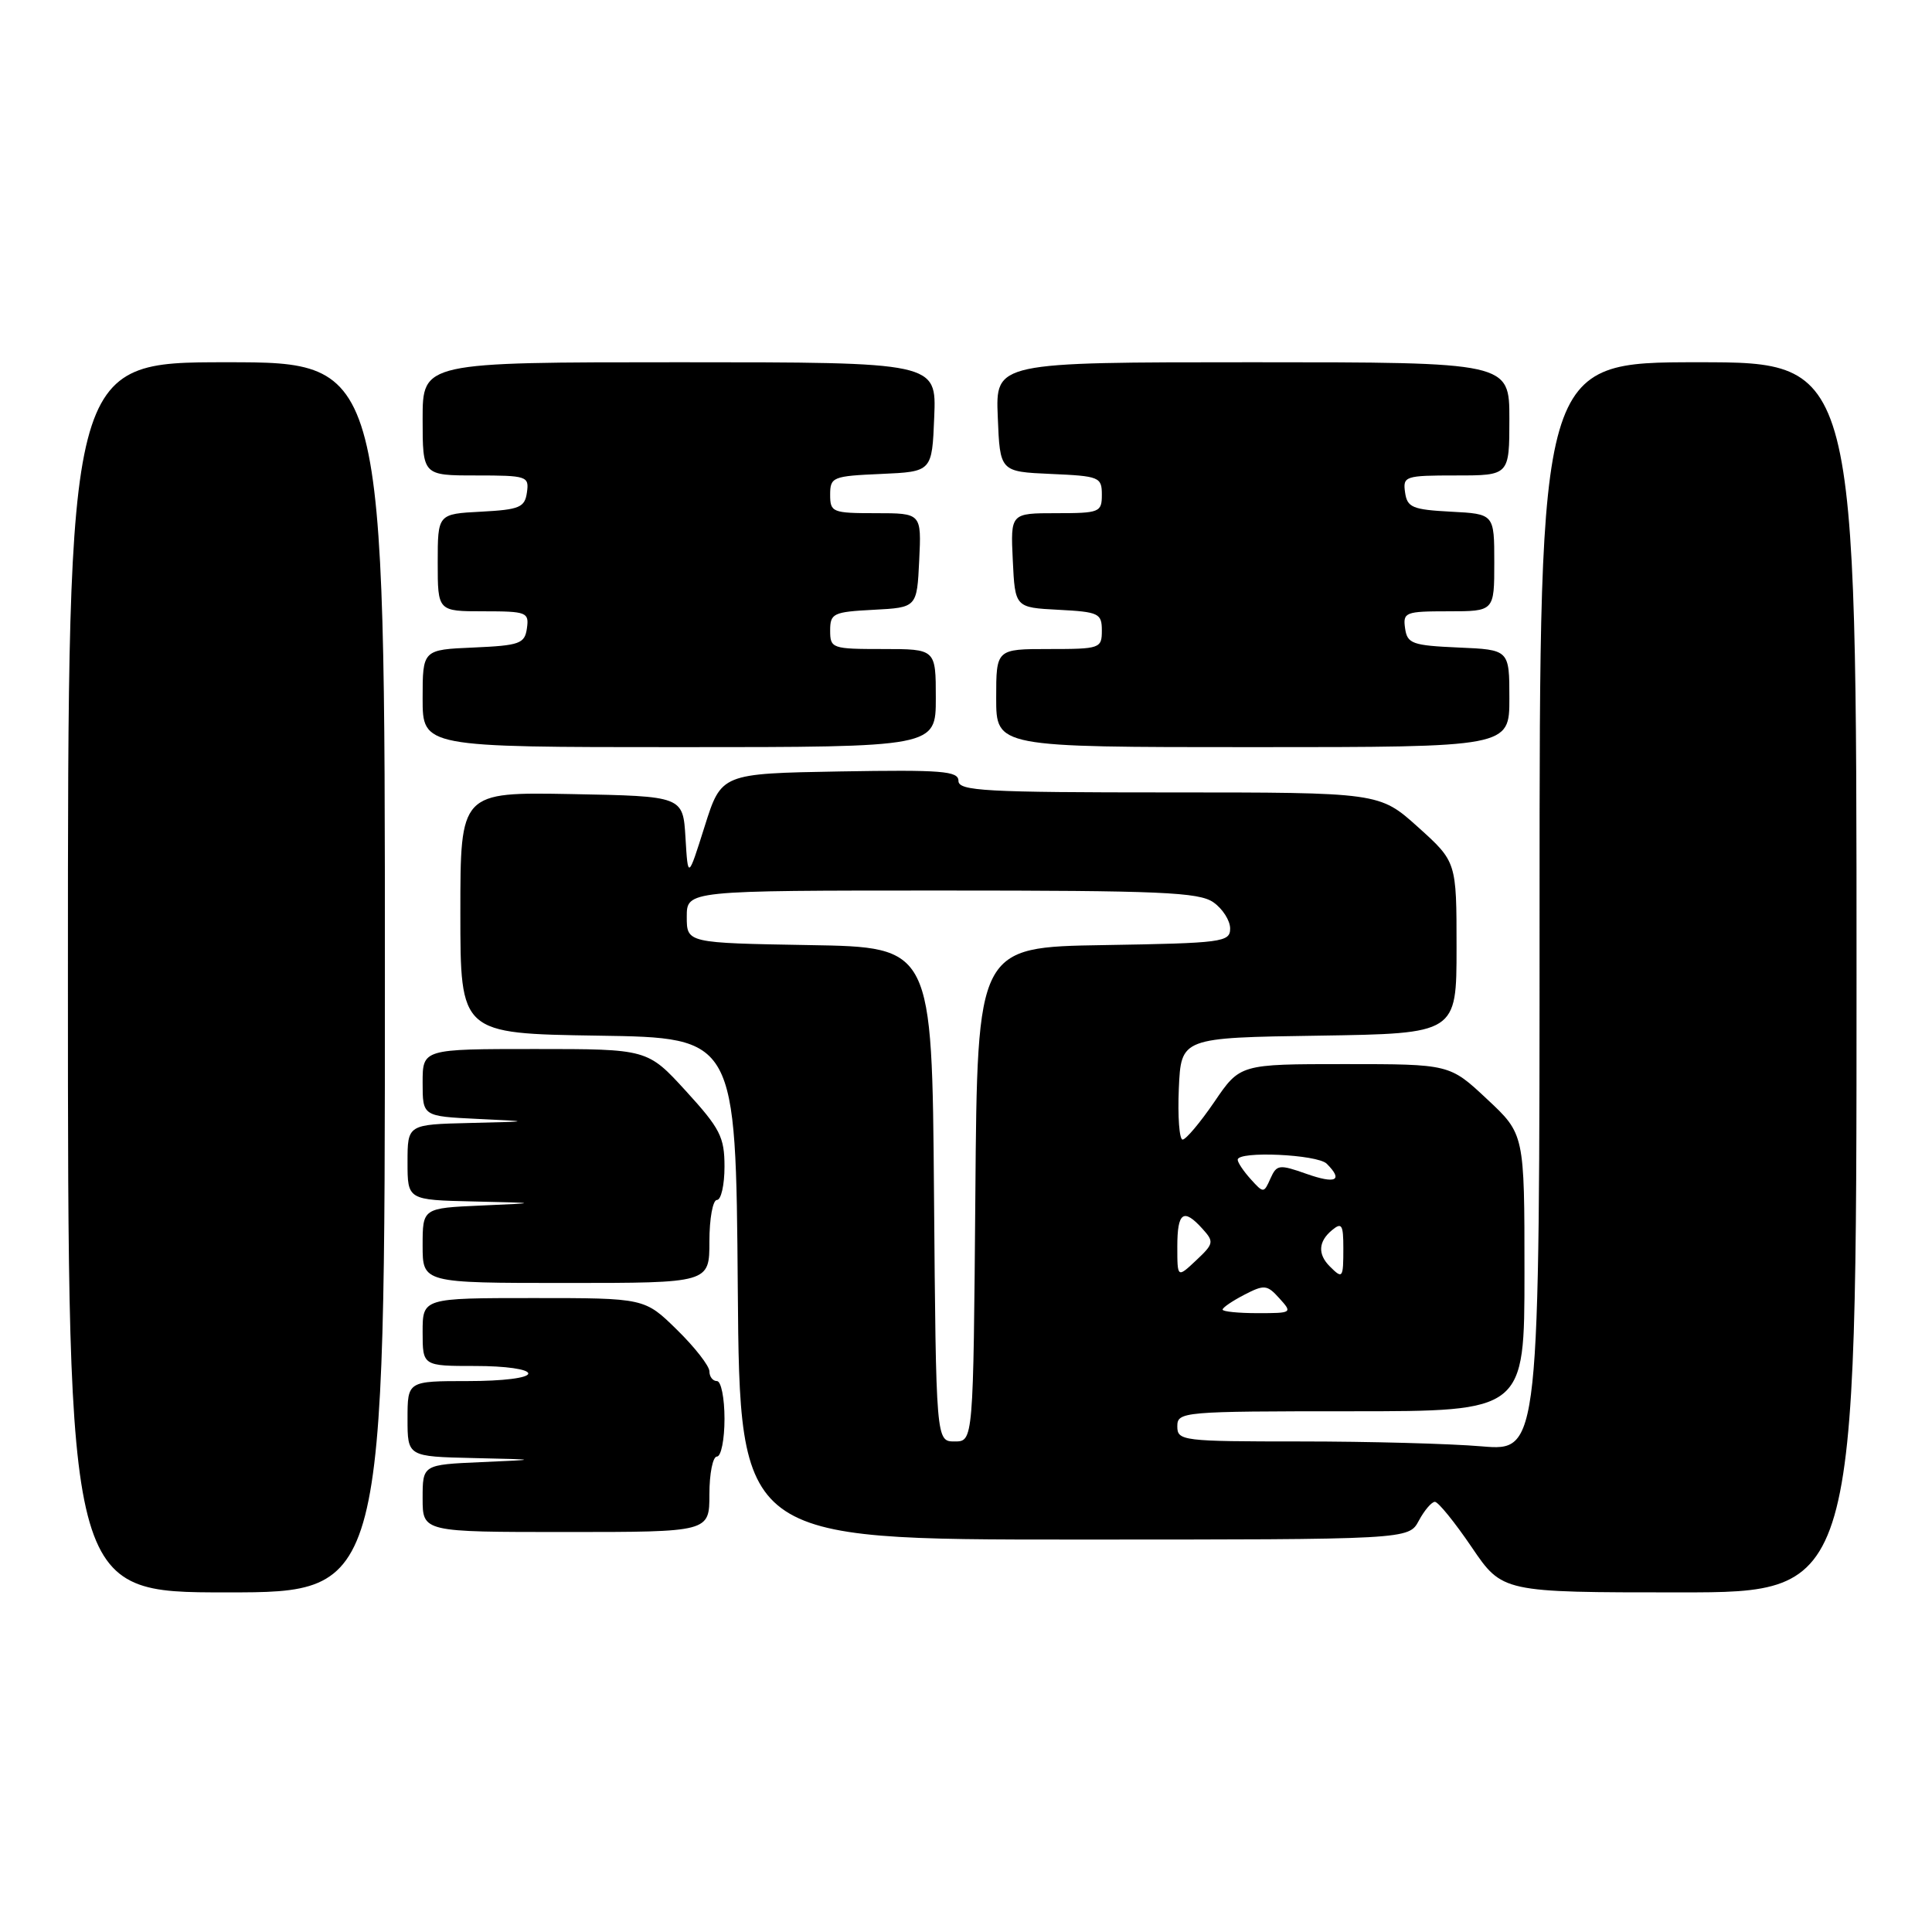 <?xml version="1.0" encoding="UTF-8" standalone="no"?>
<!DOCTYPE svg PUBLIC "-//W3C//DTD SVG 1.1//EN" "http://www.w3.org/Graphics/SVG/1.1/DTD/svg11.dtd" >
<svg xmlns="http://www.w3.org/2000/svg" xmlns:xlink="http://www.w3.org/1999/xlink" version="1.1" viewBox="0 0 256 256">
 <g >
 <path fill="currentColor"
d=" M 51.00 129.50 C 51.00 48.00 51.00 48.00 30.00 48.00 C 9.00 48.00 9.00 48.00 9.00 129.50 C 9.00 211.00 9.00 211.00 30.00 211.00 C 51.00 211.00 51.00 211.00 51.00 129.50 Z  M 246.00 129.50 C 246.00 48.00 246.00 48.00 225.00 48.00 C 204.00 48.00 204.00 48.00 204.00 120.15 C 204.00 192.29 204.00 192.29 196.35 191.65 C 192.14 191.29 181.34 191.00 172.35 191.00 C 156.67 191.00 156.00 190.92 156.00 189.00 C 156.00 187.06 156.67 187.00 179.00 187.00 C 202.00 187.00 202.00 187.00 202.00 168.64 C 202.00 150.27 202.00 150.27 197.04 145.64 C 192.09 141.00 192.09 141.00 178.20 141.00 C 164.31 141.00 164.31 141.00 160.91 146.00 C 159.03 148.75 157.14 151.00 156.70 151.00 C 156.27 151.00 156.04 147.96 156.20 144.25 C 156.50 137.50 156.50 137.50 174.75 137.23 C 193.00 136.95 193.00 136.95 193.00 125.57 C 193.00 114.19 193.00 114.19 187.89 109.59 C 182.78 105.00 182.78 105.00 154.89 105.00 C 130.56 105.00 127.00 104.81 127.00 103.47 C 127.00 102.16 124.82 101.99 111.29 102.22 C 95.58 102.50 95.58 102.50 93.37 109.50 C 91.16 116.50 91.16 116.50 90.83 111.00 C 90.50 105.50 90.50 105.50 75.75 105.22 C 61.00 104.95 61.00 104.95 61.00 120.95 C 61.00 136.95 61.00 136.95 79.25 137.23 C 97.50 137.50 97.50 137.50 97.76 170.75 C 98.03 204.00 98.03 204.00 142.34 204.00 C 186.66 204.00 186.66 204.00 188.00 201.50 C 188.74 200.12 189.70 199.00 190.13 199.00 C 190.57 199.00 192.76 201.70 195.00 205.00 C 199.07 211.00 199.07 211.00 222.54 211.00 C 246.00 211.00 246.00 211.00 246.00 129.50 Z  M 94.00 198.00 C 94.00 195.25 94.45 193.00 95.00 193.00 C 95.55 193.00 96.00 190.75 96.00 188.00 C 96.00 185.25 95.55 183.00 95.00 183.00 C 94.45 183.00 94.00 182.42 94.00 181.71 C 94.00 181.00 92.07 178.52 89.71 176.21 C 85.42 172.00 85.42 172.00 70.71 172.00 C 56.00 172.00 56.00 172.00 56.00 176.50 C 56.00 181.00 56.00 181.00 63.00 181.00 C 67.00 181.00 70.00 181.43 70.00 182.00 C 70.00 182.58 66.67 183.00 62.00 183.00 C 54.00 183.00 54.00 183.00 54.00 188.00 C 54.00 193.00 54.00 193.00 62.75 193.20 C 71.50 193.40 71.50 193.40 63.75 193.74 C 56.00 194.08 56.00 194.08 56.00 198.54 C 56.00 203.00 56.00 203.00 75.00 203.00 C 94.00 203.00 94.00 203.00 94.00 198.00 Z  M 94.00 164.50 C 94.00 161.47 94.45 159.00 95.00 159.00 C 95.55 159.00 96.00 157.01 96.00 154.58 C 96.00 150.66 95.42 149.53 90.90 144.58 C 85.80 139.00 85.80 139.00 70.90 139.00 C 56.00 139.00 56.00 139.00 56.00 143.46 C 56.00 147.91 56.00 147.91 63.25 148.26 C 70.50 148.60 70.50 148.60 62.25 148.80 C 54.00 149.00 54.00 149.00 54.00 154.00 C 54.00 159.00 54.00 159.00 62.75 159.20 C 71.50 159.40 71.50 159.40 63.75 159.74 C 56.00 160.08 56.00 160.08 56.00 165.04 C 56.00 170.00 56.00 170.00 75.00 170.00 C 94.00 170.00 94.00 170.00 94.00 164.50 Z  M 124.00 92.50 C 124.00 86.00 124.00 86.00 117.00 86.00 C 110.24 86.00 110.00 85.92 110.00 83.55 C 110.00 81.27 110.40 81.08 115.75 80.80 C 121.50 80.50 121.50 80.50 121.80 74.25 C 122.10 68.00 122.10 68.00 116.05 68.00 C 110.29 68.00 110.00 67.88 110.00 65.55 C 110.00 63.21 110.33 63.08 116.75 62.80 C 123.50 62.50 123.50 62.50 123.79 55.25 C 124.09 48.00 124.09 48.00 90.04 48.00 C 56.00 48.00 56.00 48.00 56.00 55.50 C 56.00 63.00 56.00 63.00 63.07 63.00 C 69.83 63.00 70.13 63.10 69.82 65.25 C 69.54 67.24 68.84 67.53 63.75 67.80 C 58.00 68.10 58.00 68.10 58.00 74.55 C 58.00 81.00 58.00 81.00 64.07 81.00 C 69.79 81.00 70.12 81.13 69.82 83.25 C 69.53 85.29 68.88 85.53 62.75 85.80 C 56.00 86.09 56.00 86.09 56.00 92.55 C 56.00 99.00 56.00 99.00 90.00 99.00 C 124.00 99.00 124.00 99.00 124.00 92.50 Z  M 200.00 92.55 C 200.00 86.09 200.00 86.09 193.25 85.80 C 187.12 85.53 186.47 85.29 186.18 83.25 C 185.88 81.13 186.21 81.00 191.93 81.00 C 198.00 81.00 198.00 81.00 198.00 74.55 C 198.00 68.10 198.00 68.10 192.25 67.80 C 187.16 67.53 186.46 67.24 186.18 65.25 C 185.87 63.10 186.17 63.00 192.93 63.00 C 200.00 63.00 200.00 63.00 200.00 55.50 C 200.00 48.00 200.00 48.00 165.96 48.00 C 131.91 48.00 131.91 48.00 132.21 55.25 C 132.50 62.50 132.50 62.50 139.25 62.80 C 145.67 63.08 146.00 63.21 146.00 65.55 C 146.00 67.88 145.71 68.00 139.95 68.00 C 133.90 68.00 133.90 68.00 134.20 74.25 C 134.50 80.50 134.50 80.50 140.25 80.80 C 145.60 81.08 146.00 81.27 146.00 83.55 C 146.00 85.92 145.76 86.00 139.00 86.00 C 132.00 86.00 132.00 86.00 132.00 92.50 C 132.00 99.00 132.00 99.00 166.00 99.00 C 200.00 99.00 200.00 99.00 200.00 92.55 Z  M 123.76 158.25 C 123.50 125.50 123.50 125.50 107.25 125.23 C 91.00 124.95 91.00 124.95 91.00 121.48 C 91.00 118.00 91.00 118.00 124.78 118.00 C 153.73 118.00 158.87 118.22 160.78 119.56 C 162.00 120.41 163.00 121.98 163.00 123.03 C 163.00 124.84 162.00 124.97 146.25 125.23 C 129.50 125.50 129.50 125.50 129.24 158.25 C 128.97 191.00 128.97 191.00 126.50 191.00 C 124.03 191.00 124.03 191.00 123.76 158.25 Z  M 162.00 173.53 C 162.00 173.26 163.30 172.38 164.88 171.56 C 167.53 170.19 167.90 170.23 169.53 172.04 C 171.27 173.96 171.22 174.00 166.65 174.00 C 164.09 174.00 162.00 173.79 162.00 173.53 Z  M 156.00 165.17 C 156.00 160.61 156.82 160.03 159.34 162.83 C 160.89 164.54 160.84 164.80 158.50 167.00 C 156.00 169.35 156.00 169.35 156.00 165.17 Z  M 176.20 167.80 C 174.58 166.18 174.69 164.50 176.50 163.00 C 177.79 161.93 178.00 162.27 178.00 165.38 C 178.00 169.40 177.91 169.51 176.20 167.80 Z  M 165.73 156.25 C 164.78 155.20 164.00 154.04 164.00 153.67 C 164.00 152.48 174.56 152.96 175.80 154.20 C 178.02 156.42 177.02 156.92 173.11 155.54 C 169.49 154.26 169.17 154.31 168.34 156.16 C 167.47 158.12 167.42 158.12 165.73 156.25 Z "/>
</g>
</svg>